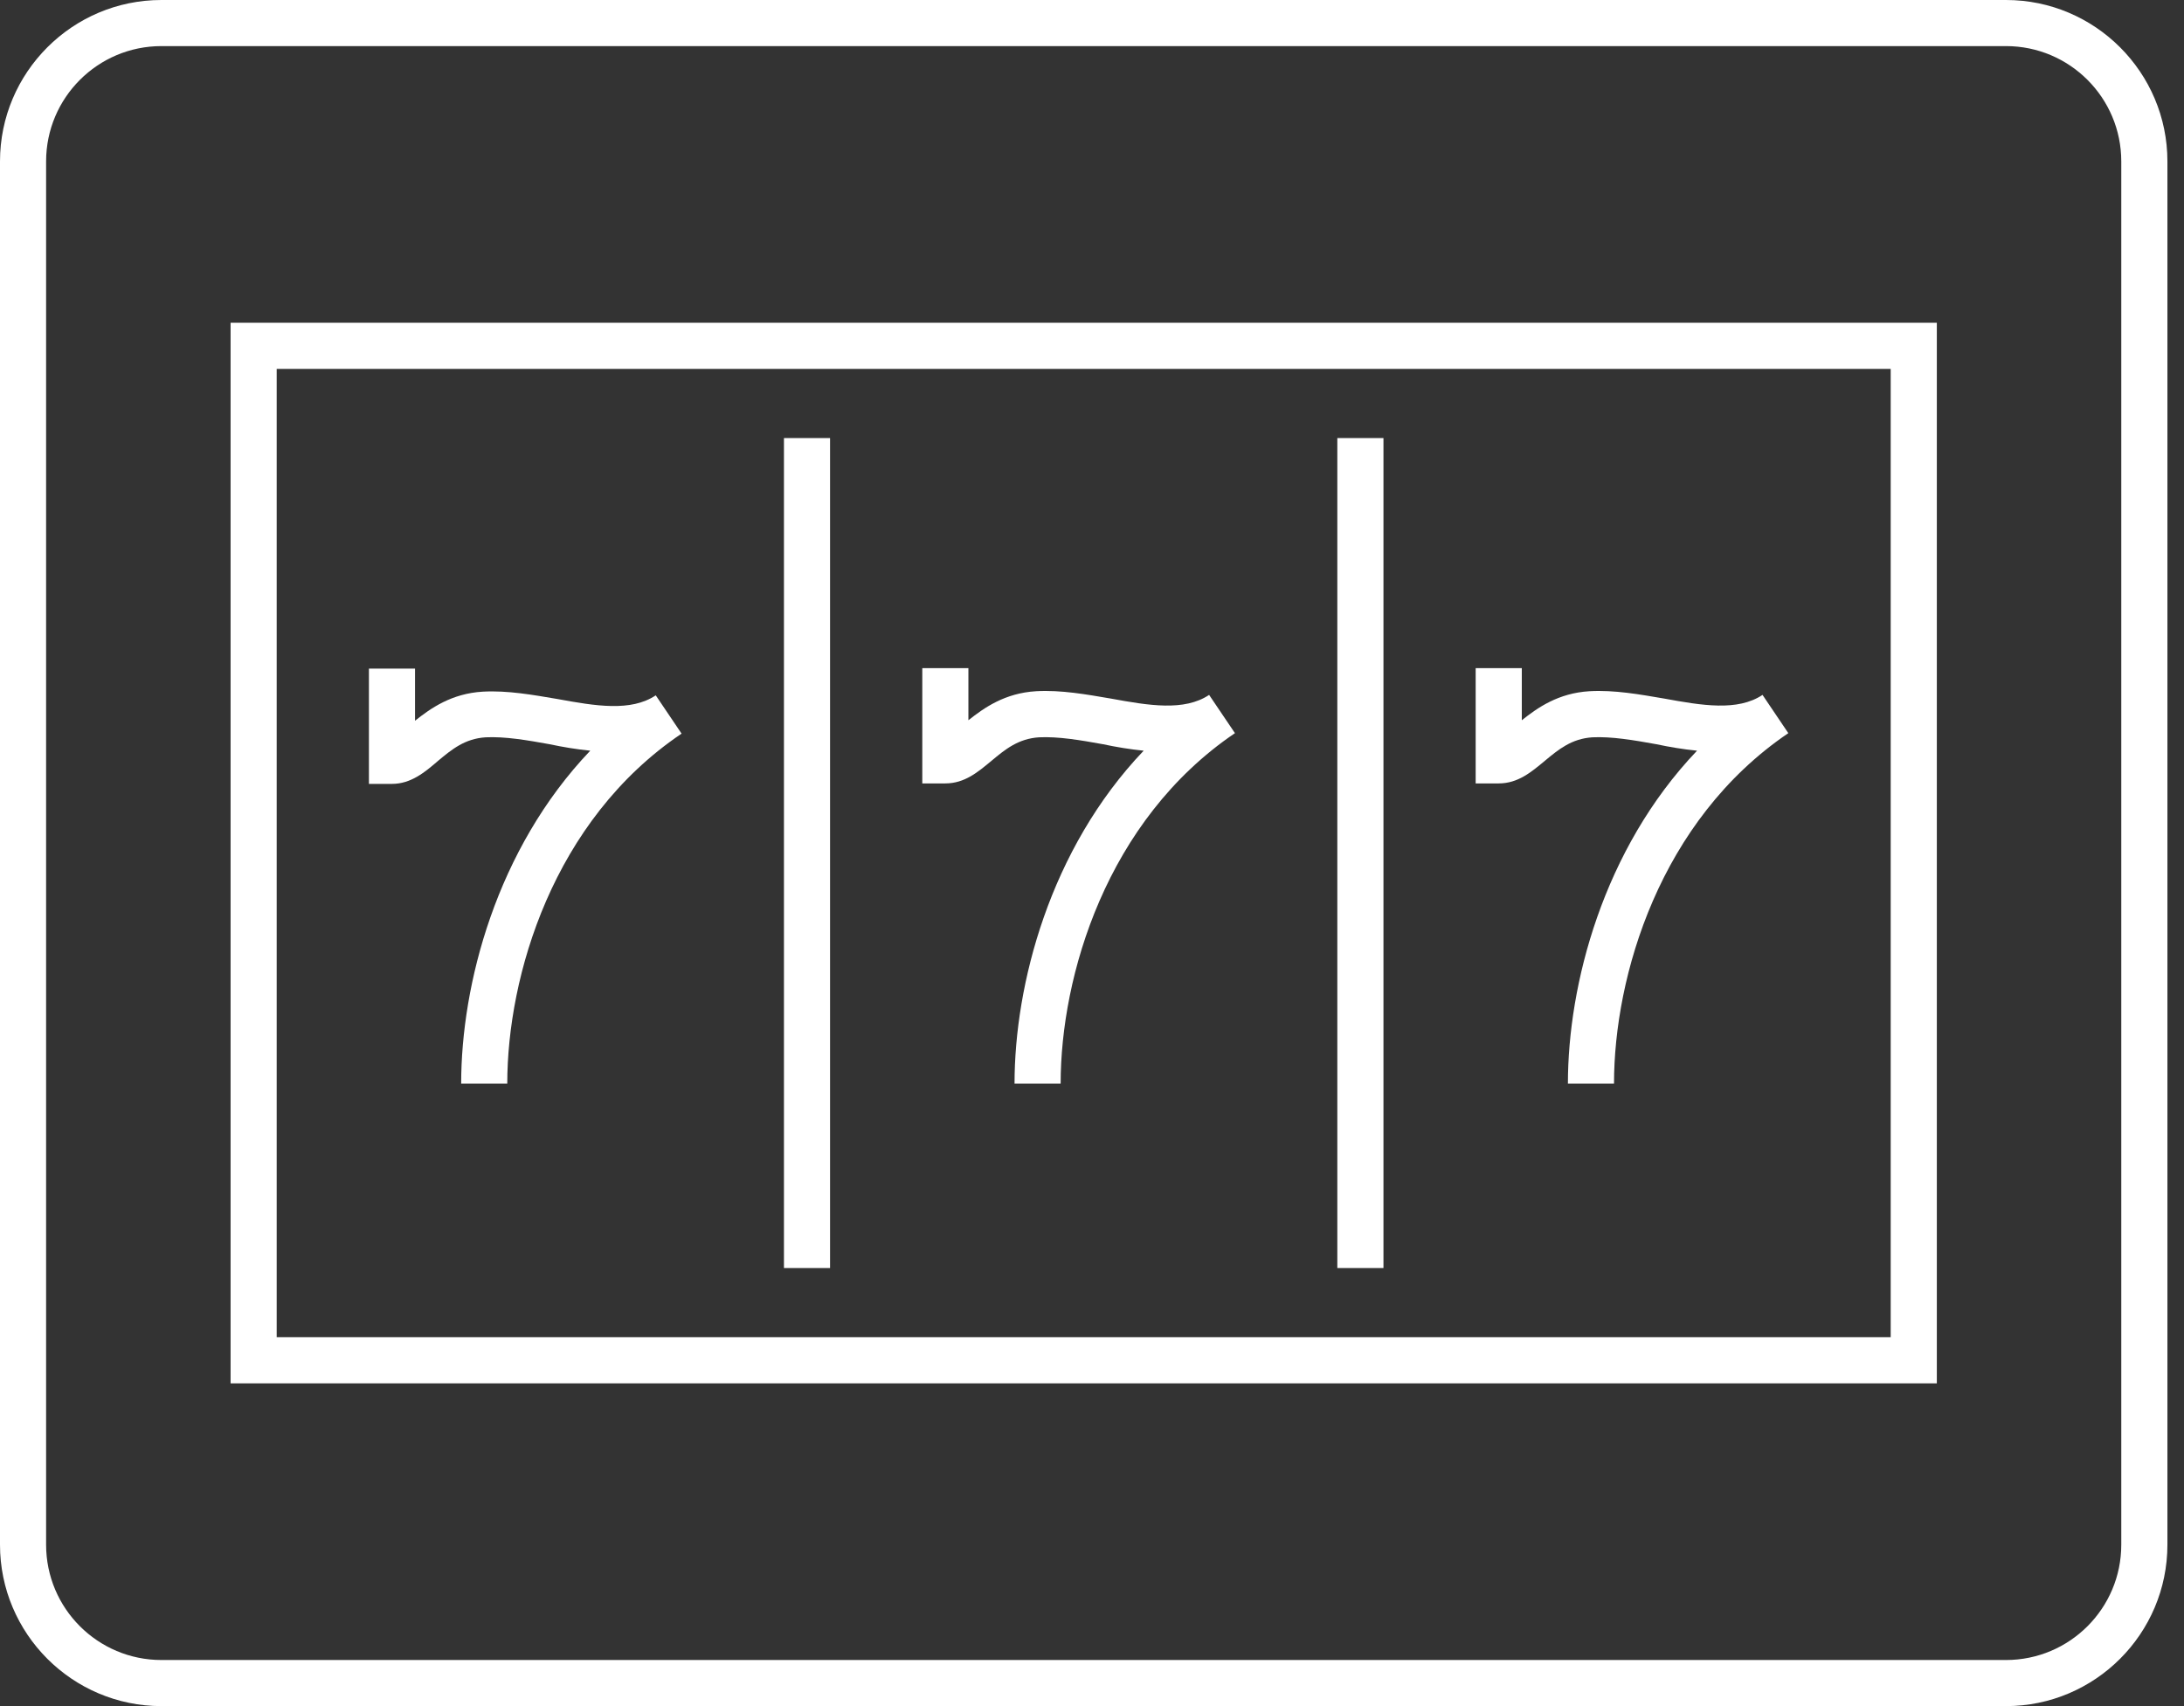 <svg width="64" height="50" viewBox="0 0 64 50" fill="none" xmlns="http://www.w3.org/2000/svg">
<rect x="0" y="0" width="64" height="50" fill="#333333" stroke="none"/>
<path d="M14.865 31.757H13.514C13.514 28.865 14.54 24.892 17.297 22C16.892 21.959 16.486 21.892 16.108 21.811C15.432 21.689 14.797 21.581 14.23 21.608C13.622 21.648 13.243 21.959 12.838 22.297C12.446 22.635 12.04 22.973 11.486 22.973H10.811V19.595H12.162V21.122C12.622 20.757 13.23 20.324 14.149 20.27C14.878 20.23 15.622 20.365 16.338 20.486C17.446 20.689 18.486 20.865 19.216 20.378L19.973 21.5C16.203 24.04 14.865 28.608 14.865 31.757Z" fill="white"/>
<path d="M31.081 31.757H29.73C29.73 28.865 30.757 24.892 33.514 22C33.108 21.959 32.703 21.892 32.324 21.811C31.649 21.689 31.014 21.581 30.446 21.608C29.838 21.649 29.459 21.959 29.054 22.297C28.662 22.622 28.27 22.959 27.703 22.959H27.027V19.581H28.378V21.108C28.838 20.743 29.446 20.311 30.365 20.257C31.095 20.216 31.838 20.351 32.554 20.473C33.662 20.676 34.703 20.851 35.432 20.365L36.189 21.486C32.419 24.041 31.081 28.608 31.081 31.757Z" fill="white"/>
<path d="M47.297 31.757H45.946C45.946 28.865 46.973 24.892 49.73 22C49.324 21.959 48.919 21.892 48.541 21.811C47.865 21.689 47.23 21.581 46.662 21.608C46.054 21.649 45.676 21.959 45.27 22.297C44.878 22.622 44.486 22.959 43.919 22.959H43.243V19.581H44.595V21.108C45.054 20.743 45.662 20.311 46.581 20.257C47.311 20.216 48.054 20.351 48.77 20.473C49.878 20.676 50.919 20.851 51.649 20.365L52.405 21.486C48.635 24.041 47.297 28.608 47.297 31.757Z" fill="white"/>
<path d="M24.324 12.838H22.973V37.162H24.324V12.838Z" fill="white"/>
<path d="M40.541 12.838H39.189V37.162H40.541V12.838Z" fill="white"/>
<path d="M56.757 40.541H6.757V9.459H56.757V40.541ZM8.108 39.189H55.405V10.811H8.108V39.189Z" fill="white"/>
<path d="M58.784 50H4.73C2.122 50 0 47.878 0 45.27V4.73C0 2.122 2.122 0 4.73 0H58.784C61.392 0 63.514 2.122 63.514 4.73V45.27C63.514 47.878 61.392 50 58.784 50ZM4.73 1.351C2.865 1.351 1.351 2.865 1.351 4.73V45.27C1.351 47.135 2.865 48.649 4.73 48.649H58.784C60.649 48.649 62.162 47.135 62.162 45.27V4.73C62.162 2.865 60.649 1.351 58.784 1.351H4.73Z" fill="white"/>
</svg>
